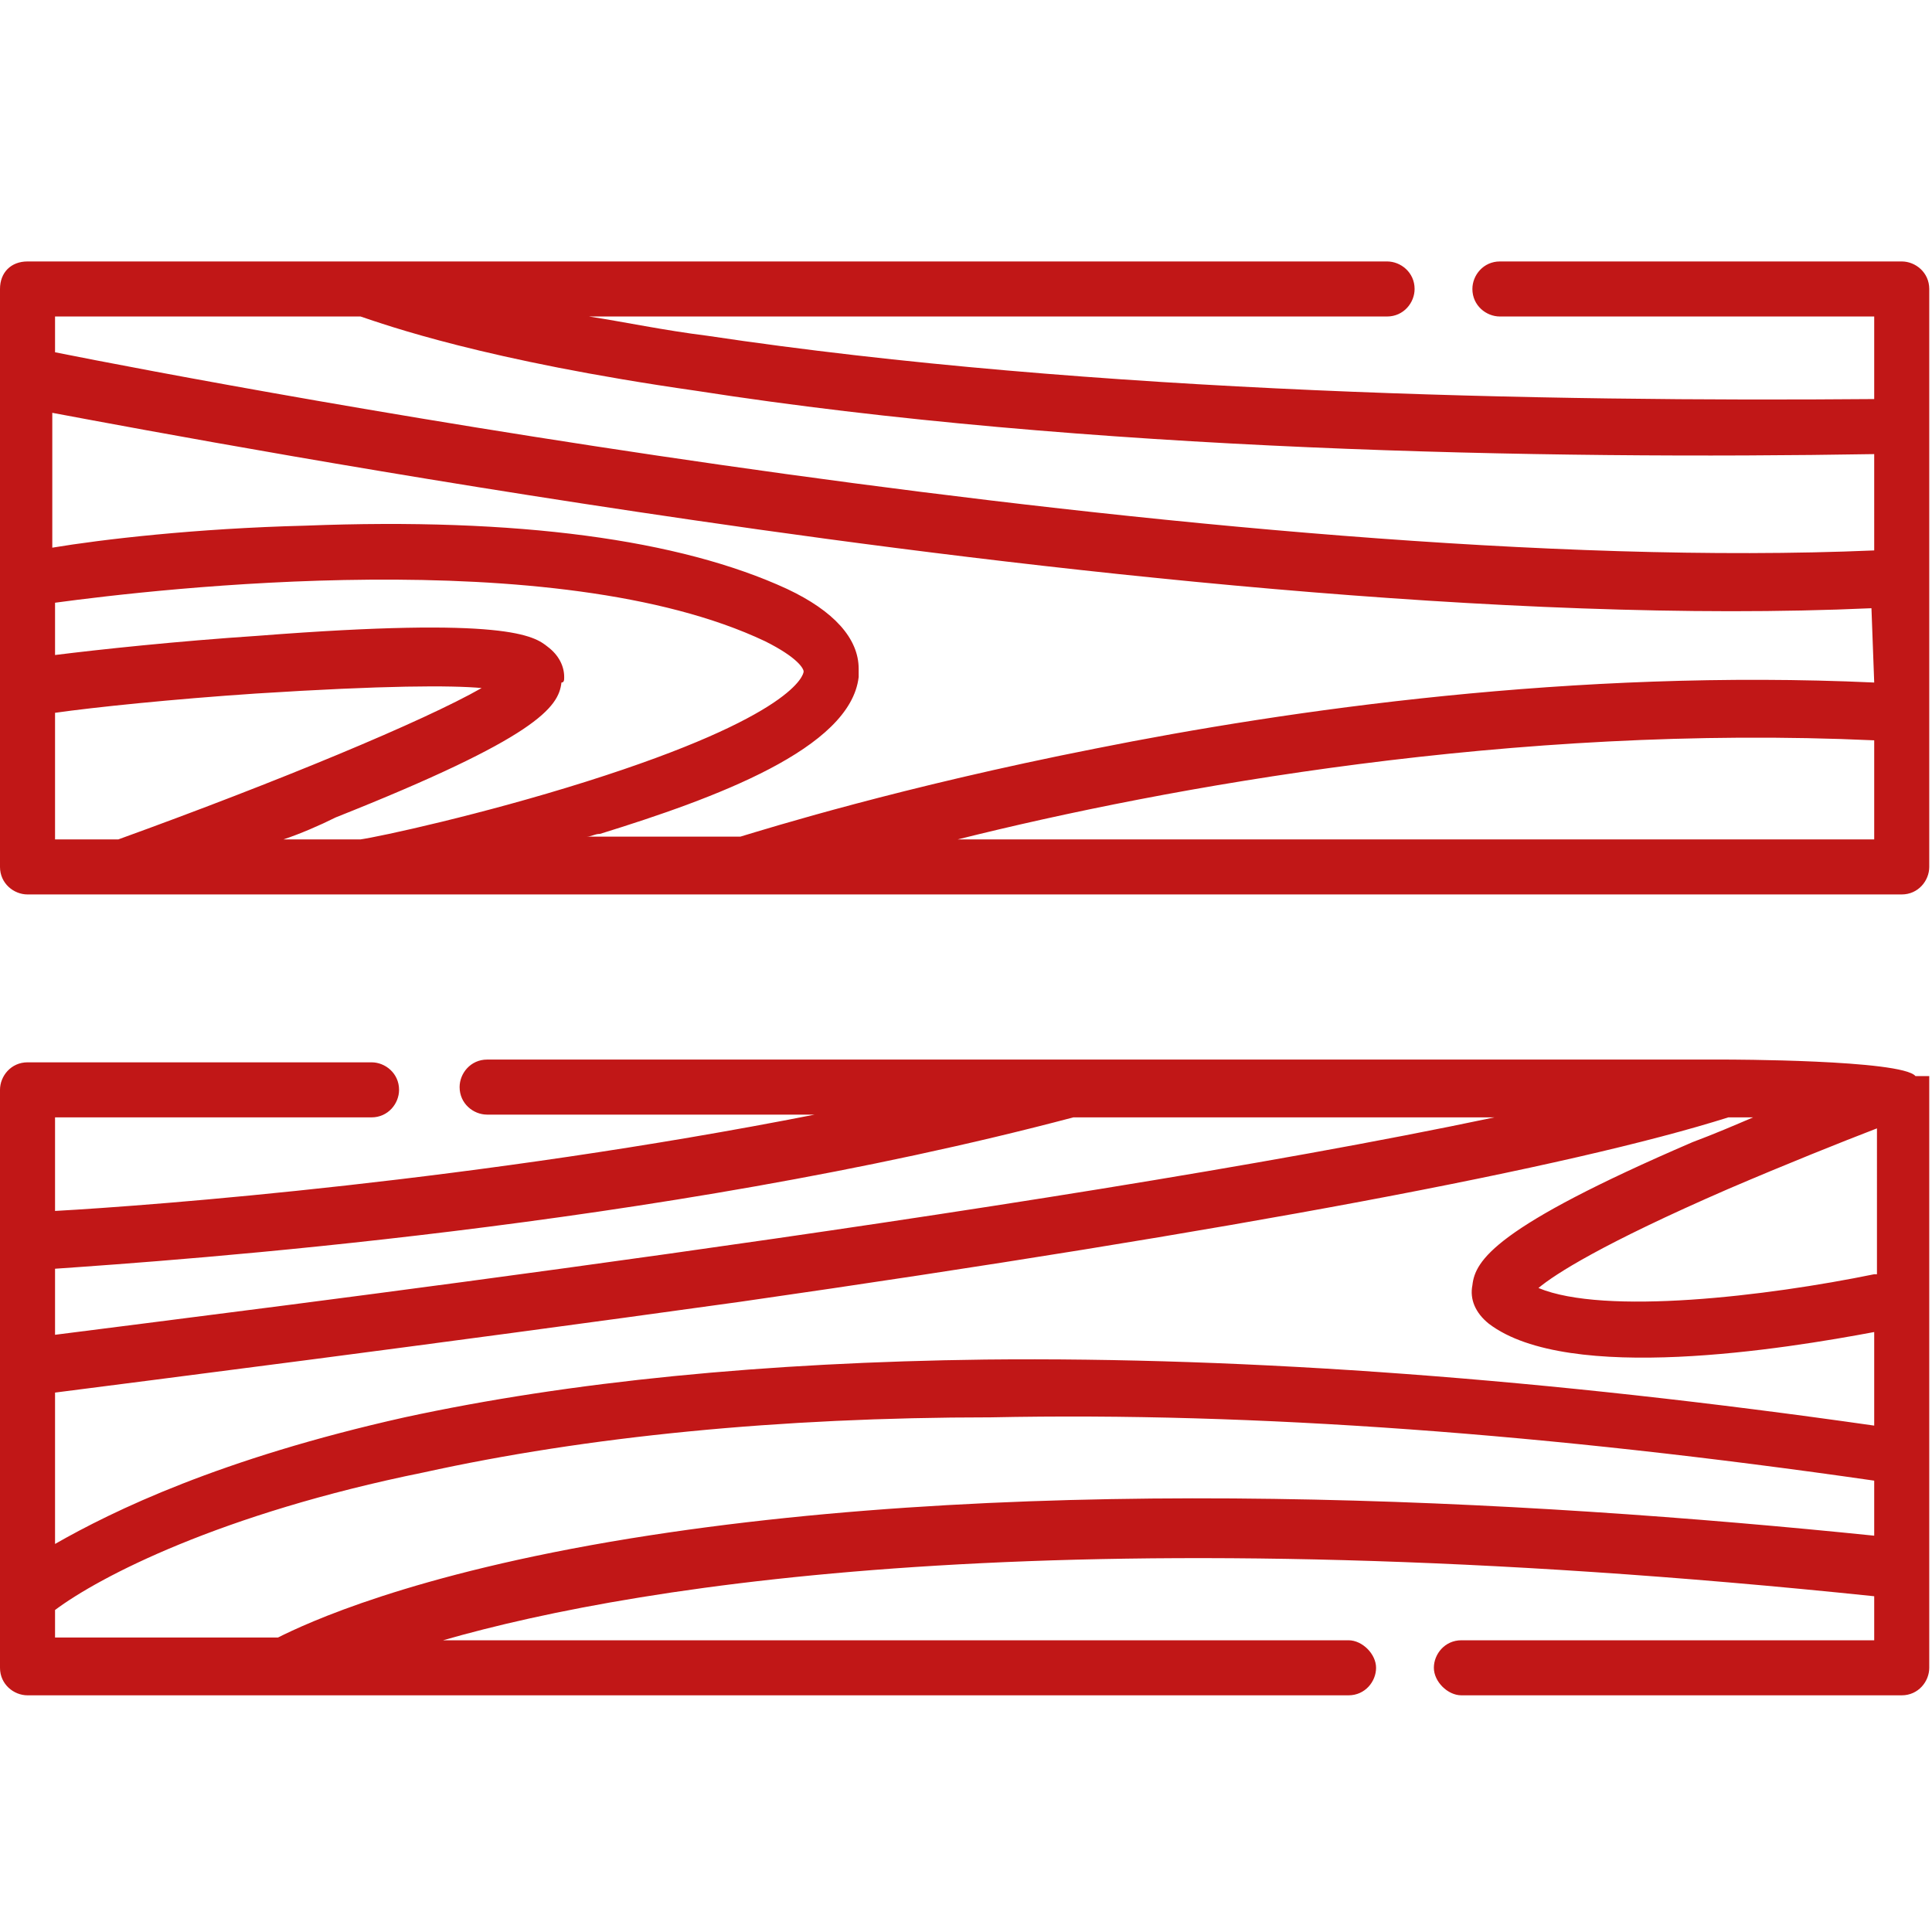 <?xml version="1.0" encoding="utf-8"?>
<!-- Generator: Adobe Illustrator 23.0.3, SVG Export Plug-In . SVG Version: 6.00 Build 0)  -->
<svg version="1.1" id="Capa_1" xmlns="http://www.w3.org/2000/svg" xmlns:xlink="http://www.w3.org/1999/xlink" x="0px" y="0px"
	 viewBox="0 0 70.2 70.2" style="enable-background:new 0 0 70.2 70.2;" xml:space="preserve">
<style type="text/css">
	.st0{fill:#C11717;}
</style>
<g>
	<g>
		<g>
			<path class="st0" d="M70.2,39.4C70.2,39.4,70.2,39.4,70.2,39.4C70.2,39.4,70.2,39.4,70.2,39.4z"/>
			<path class="st0" d="M70.2,39.5C70.2,39.5,70.2,39.5,70.2,39.5C70.2,39.5,70.2,39.5,70.2,39.5z"/>
			<path class="st0" d="M62.7,38.5h-45c-0.6,0-1,0.5-1,1c0,0.6,0.5,1,1,1h11.9C17.4,42.9,5.6,43.8,2,44v-3.4h11.5c0.6,0,1-0.5,1-1
				c0-0.6-0.5-1-1-1H1c-0.6,0-1,0.5-1,1v21c0,0.6,0.5,1,1,1h48c0.6,0,1-0.5,1-1s-0.5-1-1-1H16.1c7.3-2.1,23.2-4.6,52-1.6v1.6h-15
				c-0.6,0-1,0.5-1,1s0.5,1,1,1h16c0.6,0,1-0.5,1-1V57c0,0,0,0,0,0c0,0,0,0,0,0v-4c0,0,0-13.5,0-13.5c0,0,0,0,0-0.1c0,0,0,0,0,0
				c0,0,0,0,0,0c0,0,0,0,0-0.1c0,0,0,0,0,0c0,0,0,0,0,0c0,0,0,0,0-0.1c0,0,0,0,0,0c0,0,0,0,0-0.1c0,0,0,0,0,0c0,0,0,0,0,0
				c0,0,0,0,0,0c0,0,0,0,0,0c0,0,0,0,0,0c0,0,0,0,0,0c0,0,0,0,0,0c0,0,0,0,0,0c0,0,0,0,0,0c0,0,0,0,0,0c0,0,0,0,0,0c0,0,0,0-0.1,0
				c0,0,0,0,0,0c0,0,0,0-0.1,0c0,0,0,0,0,0c0,0,0,0-0.1,0c0,0,0,0,0,0c0,0,0,0,0,0c0,0,0,0-0.1,0c0,0,0,0,0,0c0,0,0,0-0.1,0
				c0,0,0,0,0,0C69.1,38.5,62.7,38.5,62.7,38.5z M68.1,53.8v2c-12.7-1.3-30.4-2.3-45.2,0.1c-8,1.3-11.8,3.1-12.8,3.6H2v-1
				C3.6,57.3,8,55,15.4,53.5c5.9-1.3,12.9-2,20.6-2C45.6,51.3,56.3,52.1,68.1,53.8z M68.1,46.3L68.1,46.3c-3.9,0.8-9.8,1.5-12.2,0.5
				c0.6-0.5,2.3-1.6,6.9-3.6c2.1-0.9,4.1-1.7,5.4-2.2V46.3z M63.7,40.6c-0.7,0.3-1.4,0.6-2.2,0.9c-7.2,3.1-7.9,4.3-8,5.2
				c-0.1,0.5,0.1,1,0.6,1.4c2.9,2.2,10.8,0.9,14,0.3v3.4c-11.9-1.7-22.7-2.5-32.3-2.4c-8,0.1-15.1,0.8-21.1,2.1
				C8,53,4.1,54.9,2,56.1v-5.5c3.1-0.4,13.4-1.7,24.9-3.3c18.1-2.6,30.2-4.9,35.9-6.7H63.7L63.7,40.6z M54.3,40.6
				C37.7,44.1,8.2,47.7,2,48.5v-2.4c4.3-0.3,21.9-1.5,37-5.5L54.3,40.6L54.3,40.6z"/>
			<path class="st0" d="M70.2,39.6C70.2,39.5,70.2,39.5,70.2,39.6L70.2,39.6C70.2,39.6,70.2,39.6,70.2,39.6z"/>
		</g>
	</g>
</g>
<g>
	<g>
		<path class="st0" d="M0,10.5v3.2c0,0,0,0,0,0V25c0,0,0,0,0,0v6.5c0,0.6,0.5,1,1,1h12.2c0,0,0,0,0,0h13.9c0,0,0,0,0,0h42
			c0.6,0,1-0.5,1-1v-21c0-0.6-0.5-1-1-1H54.5c-0.6,0-1,0.5-1,1c0,0.6,0.5,1,1,1h13.6v3c-11.8,0.1-28.4-0.2-42.4-2.3
			c-1.6-0.2-3-0.5-4.3-0.7h29c0.6,0,1-0.5,1-1c0-0.6-0.5-1-1-1H13.2c0,0,0,0,0,0H1C0.4,9.5,0,9.9,0,10.5z M20.5,24.6
			c0-0.4-0.2-0.8-0.6-1.1c-0.5-0.4-1.5-1.1-10.5-0.4c-3,0.2-5.8,0.5-7.4,0.7v-1.9c3.7-0.5,18.2-2.2,25.8,1.4c1.2,0.6,1.4,1,1.4,1.1
			c0,0.1-0.3,1.6-7.9,4c-3.8,1.2-7.5,2-8.2,2.1h-2.8c0.6-0.2,1.3-0.5,1.9-0.8c7.3-2.9,8.1-4,8.2-4.9C20.5,24.8,20.5,24.7,20.5,24.6z
			 M2,30.5v-4.6c1.4-0.2,4.3-0.5,7.3-0.7c4.7-0.3,7.1-0.3,8.2-0.2c-2.1,1.2-7.4,3.4-13.2,5.5L2,30.5L2,30.5z M68.1,26.9v3.6H34.8
			C42.4,28.6,55,26.3,68.1,26.9z M68.1,24.8c-10.9-0.5-21.3,1-28.3,2.4c-7.1,1.4-11.9,2.9-12.9,3.2h-5.6v0c0.2,0,0.3-0.1,0.5-0.1
			c4.2-1.3,9.1-3.1,9.4-5.7c0-0.1,0-0.2,0-0.3c0-1.1-0.9-2.1-2.6-2.9c-3.9-1.8-9.8-2.6-17.5-2.3c-4,0.1-7.4,0.5-9.2,0.8v-4.9
			c3.2,0.6,12.3,2.3,23.3,3.9c12.3,1.8,29.6,3.8,42.8,3.2L68.1,24.8L68.1,24.8z M13.1,11.5c0.9,0.3,4.5,1.6,12.2,2.7
			c14.1,2.2,30.9,2.5,42.8,2.3V20C44.8,21,8,14,2,12.8v-1.3L13.1,11.5L13.1,11.5z"/>
	</g>
</g>
</svg>
